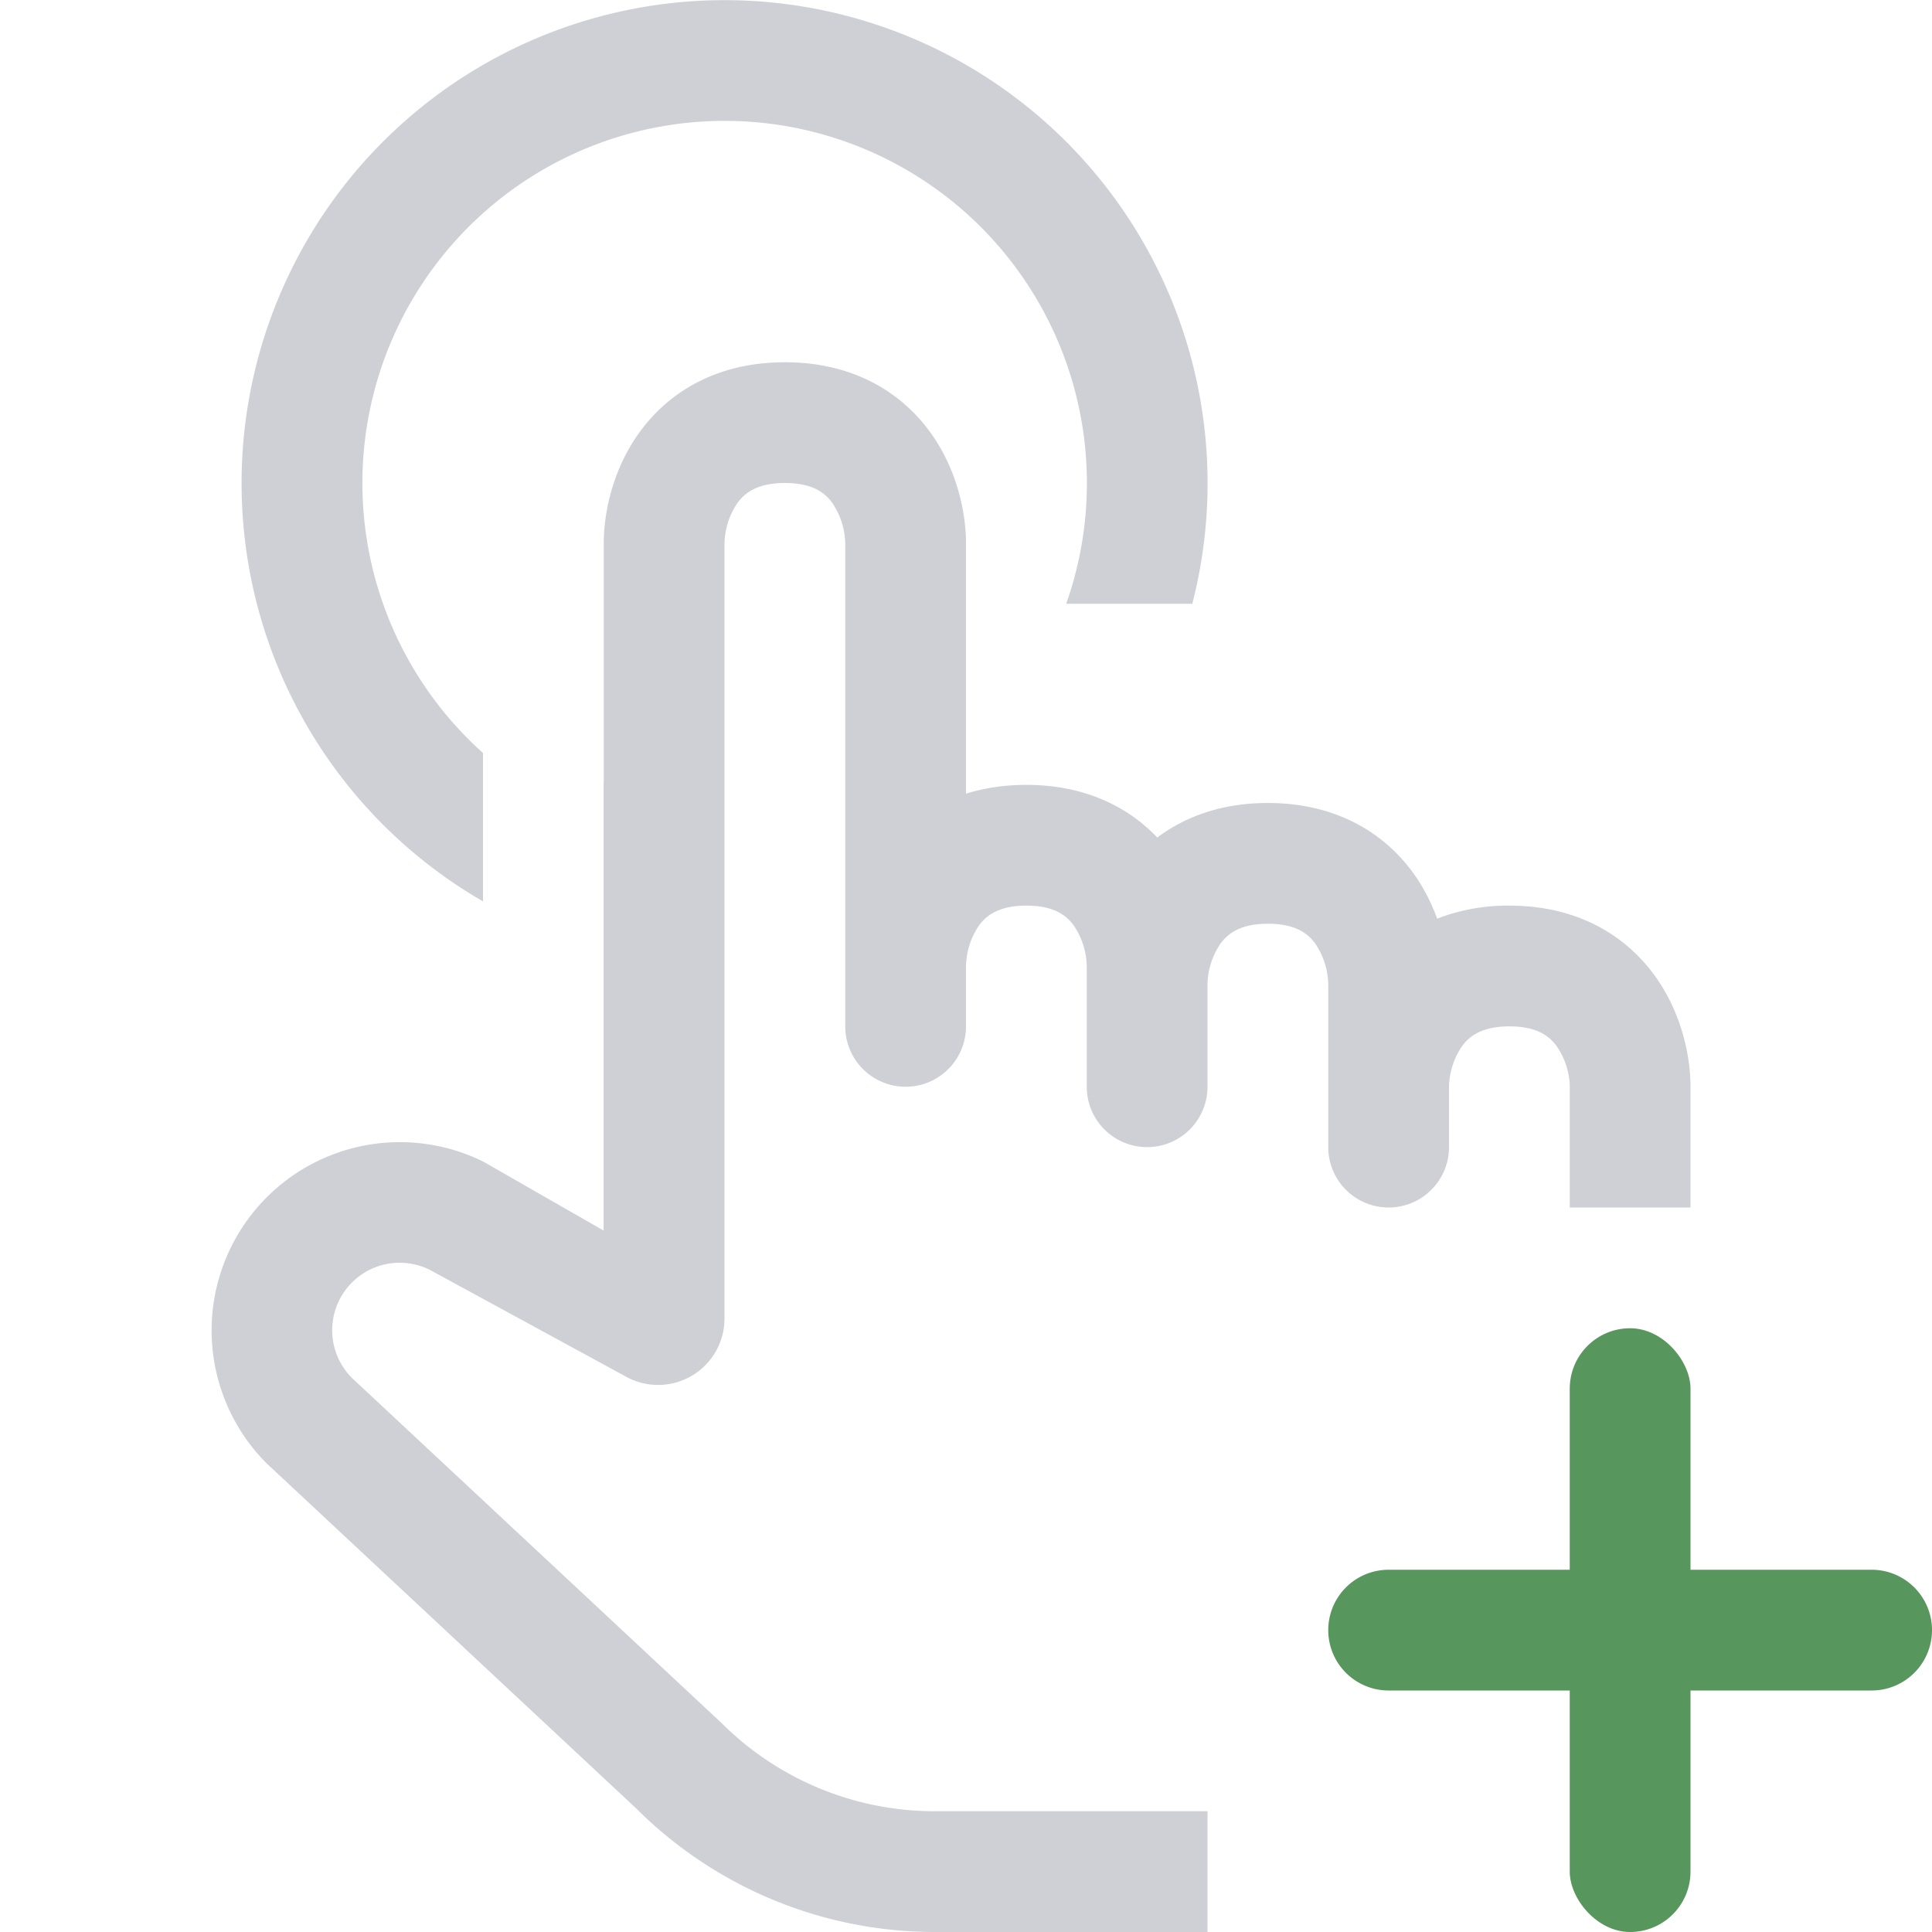 <svg width="16" height="16" viewBox="0 0 16 16" fill="none" xmlns="http://www.w3.org/2000/svg"><g clip-path="url(#clip0_235_46)"><path fill-rule="evenodd" clip-rule="evenodd" d="M8.83 5A3 3 0 1 0 4 6.236v1.229A4 4 0 1 1 9.874 5H8.829z" fill="#CED0D6"/><path fill-rule="evenodd" clip-rule="evenodd" d="M6.106 4.167A.62.62 0 0 0 6 4.5V10.919a.55.55 0 0 1-.797.492l-1.644-.895a.559.559 0 0 0-.645.895l3.06 2.857A2.5 2.5 0 0 0 7.742 15H10v1H7.742a3.5 3.5 0 0 1-2.475-1.025l-3.06-2.857a1.559 1.559 0 0 1 1.799-2.496l.993.569V6.5L5 6.472V4.5c0-.247.07-.606.294-.917C5.537 3.246 5.937 3 6.5 3s.963.246 1.206.583c.224.311.294.67.294.917v2.073c.15-.047.316-.073.5-.073.477 0 .838.177 1.084.436.233-.175.538-.286.916-.286.563 0 .963.246 1.206.583.087.12.15.25.196.375A1.61 1.61 0 0 1 12.5 7.5c.563 0 .963.246 1.206.583.224.311.294.67.294.917v1h-1V8.982a.62.62 0 0 0-.106-.315c-.057-.08-.157-.167-.394-.167-.237 0-.337.088-.394.167A.619.619 0 0 0 12 9v.5a.5.5 0 0 1-1 0V8.15a.619.619 0 0 0-.106-.333c-.057-.08-.157-.167-.394-.167-.237 0-.337.088-.394.167A.619.619 0 0 0 10 8.15V9a.5.5 0 0 1-1 0V8a.62.62 0 0 0-.106-.333c-.057-.08-.157-.167-.394-.167-.237 0-.337.088-.394.167A.62.62 0 0 0 8 8v.5a.5.5 0 0 1-1 0v-4a.62.62 0 0 0-.106-.333C6.837 4.087 6.737 4 6.5 4c-.237 0-.337.088-.394.167z" fill="#CED0D6"/><rect x="13" y="11" width="1" height="5" rx=".5" fill="#57965C"/><path d="M11 13.5a.5.5 0 0 1 .5-.5h4a.5.5 0 0 1 0 1h-4a.5.5 0 0 1-.5-.5z" fill="#57965C"/></g><defs><clipPath id="clip0_235_46"><path fill="#fff" d="M0 0h16v16H0z"/></clipPath></defs></svg>